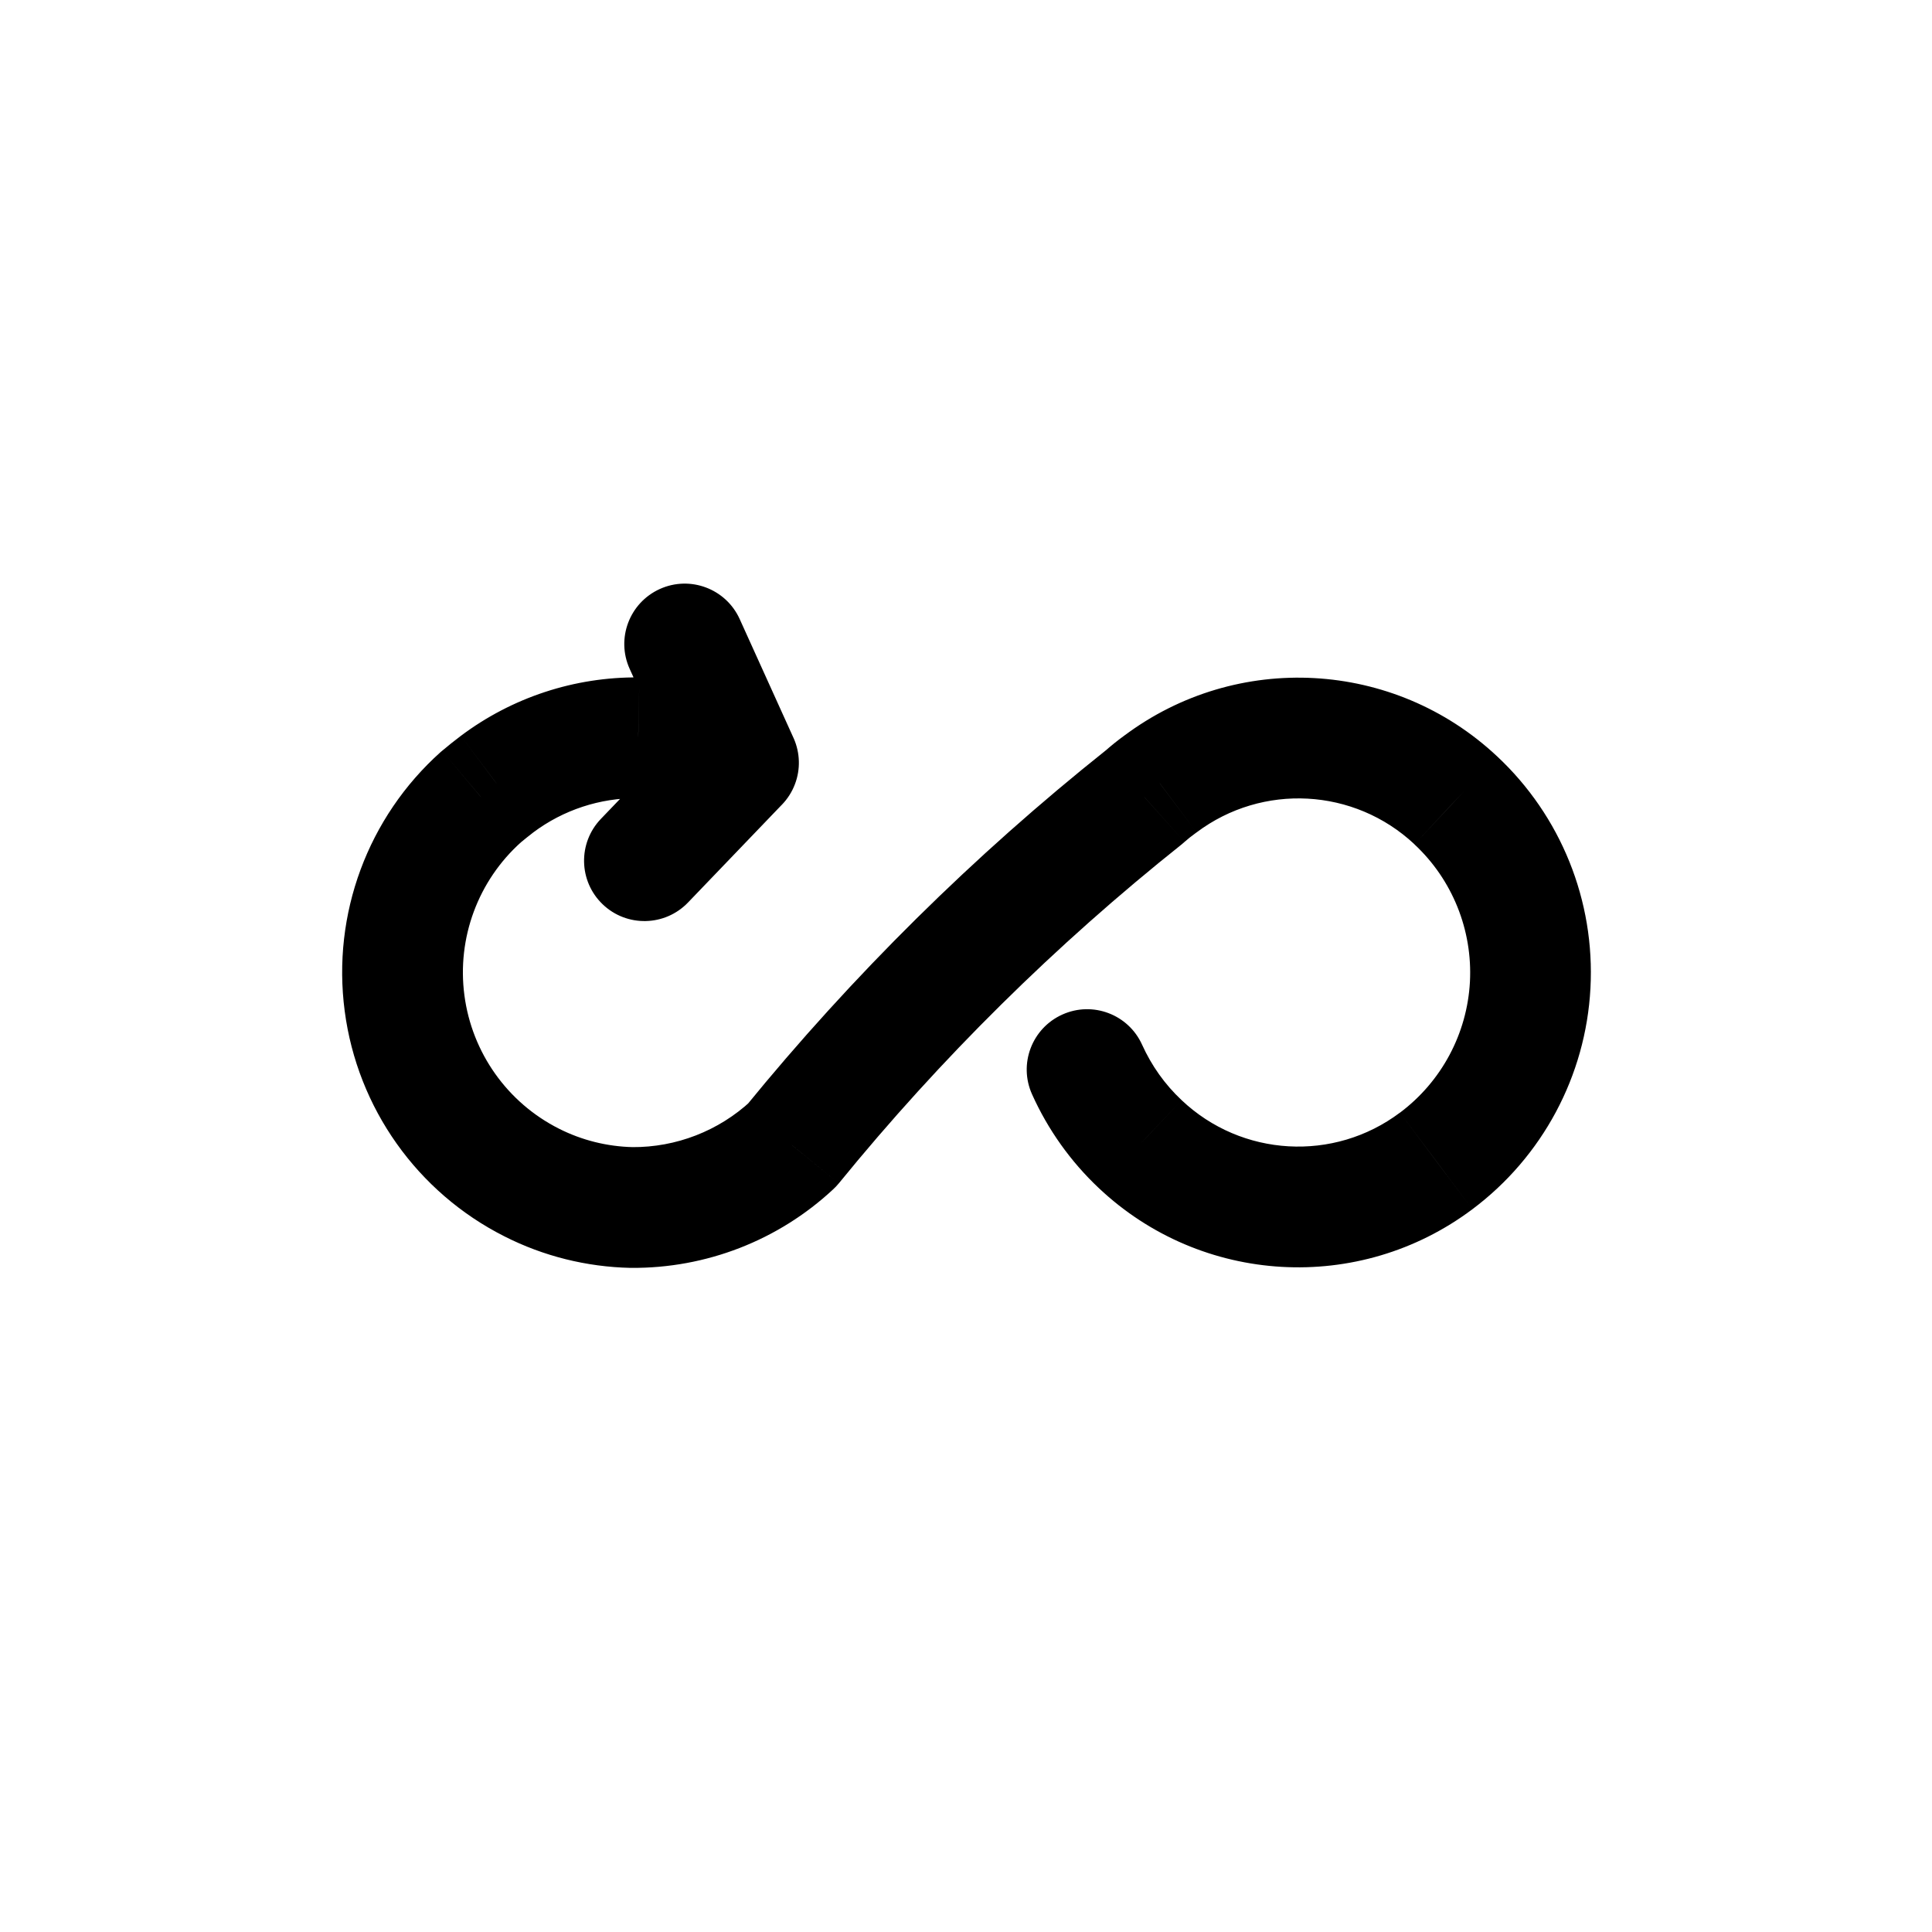<svg width="24" height="24" viewBox="0 0 24 24" fill="none" xmlns="http://www.w3.org/2000/svg">
<path d="M8.835 10.144C9.204 10.331 9.656 10.183 9.843 9.814C10.03 9.444 9.882 8.993 9.512 8.806L8.835 10.144ZM7.928 9.165L7.943 8.415L7.935 8.415L7.928 9.165ZM6.174 9.741L5.725 9.141L5.721 9.144L6.174 9.741ZM5.974 9.901L5.492 9.327C5.486 9.332 5.48 9.337 5.474 9.342L5.974 9.901ZM5.025 12.462L5.769 12.364L5.025 12.462ZM6.605 14.69L6.944 14.021L6.944 14.021L6.605 14.69ZM7.846 15L7.831 15.75L7.84 15.75L7.846 15ZM9.838 14.226L10.349 14.775C10.374 14.752 10.398 14.727 10.42 14.7L9.838 14.226ZM14.214 9.9L14.682 10.487C14.693 10.478 14.704 10.469 14.714 10.459L14.214 9.9ZM14.414 9.74L14.851 10.35C14.856 10.346 14.86 10.343 14.865 10.34L14.414 9.74ZM18.082 9.94L17.57 10.487L17.571 10.489L18.082 9.94ZM19.009 12.238L18.26 12.197V12.197L19.009 12.238ZM17.84 14.422L17.391 13.822L17.39 13.822L17.84 14.422ZM14.163 14.212L14.679 13.667L14.678 13.666L14.163 14.212ZM14.188 12.979C14.018 12.601 13.574 12.433 13.197 12.603C12.819 12.773 12.65 13.217 12.821 13.595L14.188 12.979ZM9.715 9.994C10.001 9.695 9.992 9.221 9.693 8.934C9.394 8.647 8.919 8.657 8.632 8.956L9.715 9.994ZM7.464 10.173C7.178 10.472 7.187 10.946 7.486 11.233C7.785 11.52 8.26 11.51 8.547 11.211L7.464 10.173ZM8.49 9.784C8.661 10.162 9.106 10.329 9.483 10.158C9.86 9.987 10.027 9.543 9.857 9.166L8.49 9.784ZM9.189 7.691C9.018 7.313 8.573 7.146 8.196 7.317C7.819 7.488 7.651 7.932 7.822 8.309L9.189 7.691ZM9.512 8.806C9.025 8.559 8.489 8.426 7.943 8.415L7.914 9.915C8.234 9.921 8.549 10 8.835 10.144L9.512 8.806ZM7.935 8.415C7.138 8.408 6.362 8.663 5.725 9.141L6.624 10.341C6.998 10.061 7.454 9.911 7.922 9.915L7.935 8.415ZM5.721 9.144C5.644 9.202 5.568 9.263 5.492 9.327L6.457 10.475C6.515 10.427 6.572 10.381 6.628 10.338L5.721 9.144ZM5.474 9.342C4.569 10.152 4.123 11.356 4.282 12.56L5.769 12.364C5.675 11.652 5.939 10.939 6.475 10.46L5.474 9.342ZM4.282 12.56C4.44 13.764 5.183 14.812 6.267 15.359L6.944 14.021C6.302 13.697 5.863 13.077 5.769 12.364L4.282 12.56ZM6.267 15.359C6.752 15.605 7.287 15.738 7.831 15.75L7.862 14.25C7.543 14.243 7.229 14.165 6.944 14.021L6.267 15.359ZM7.84 15.75C8.771 15.757 9.668 15.409 10.349 14.775L9.328 13.677C8.927 14.049 8.399 14.254 7.852 14.25L7.84 15.75ZM10.42 14.7C11.685 13.147 13.114 11.735 14.682 10.487L13.747 9.313C12.096 10.628 10.591 12.116 9.257 13.752L10.42 14.7ZM14.714 10.459C14.756 10.422 14.802 10.385 14.851 10.35L13.977 9.13C13.886 9.196 13.798 9.266 13.715 9.341L14.714 10.459ZM14.865 10.34C15.683 9.726 16.823 9.788 17.57 10.487L18.595 9.393C17.317 8.196 15.365 8.089 13.964 9.14L14.865 10.34ZM17.571 10.489C18.042 10.928 18.294 11.554 18.26 12.197L19.757 12.278C19.816 11.191 19.39 10.134 18.594 9.392L17.571 10.489ZM18.26 12.197C18.225 12.841 17.907 13.435 17.391 13.822L18.29 15.022C19.161 14.37 19.699 13.365 19.757 12.278L18.26 12.197ZM17.39 13.822C16.57 14.438 15.424 14.372 14.679 13.667L13.648 14.757C14.925 15.964 16.885 16.076 18.29 15.022L17.39 13.822ZM14.678 13.666C14.471 13.472 14.305 13.238 14.188 12.979L12.821 13.595C13.018 14.033 13.299 14.428 13.649 14.758L14.678 13.666ZM8.632 8.956L7.464 10.173L8.547 11.211L9.715 9.994L8.632 8.956ZM9.857 9.166L9.189 7.691L7.822 8.309L8.49 9.784L9.857 9.166Z" fill="currentColor"/>
</svg>
